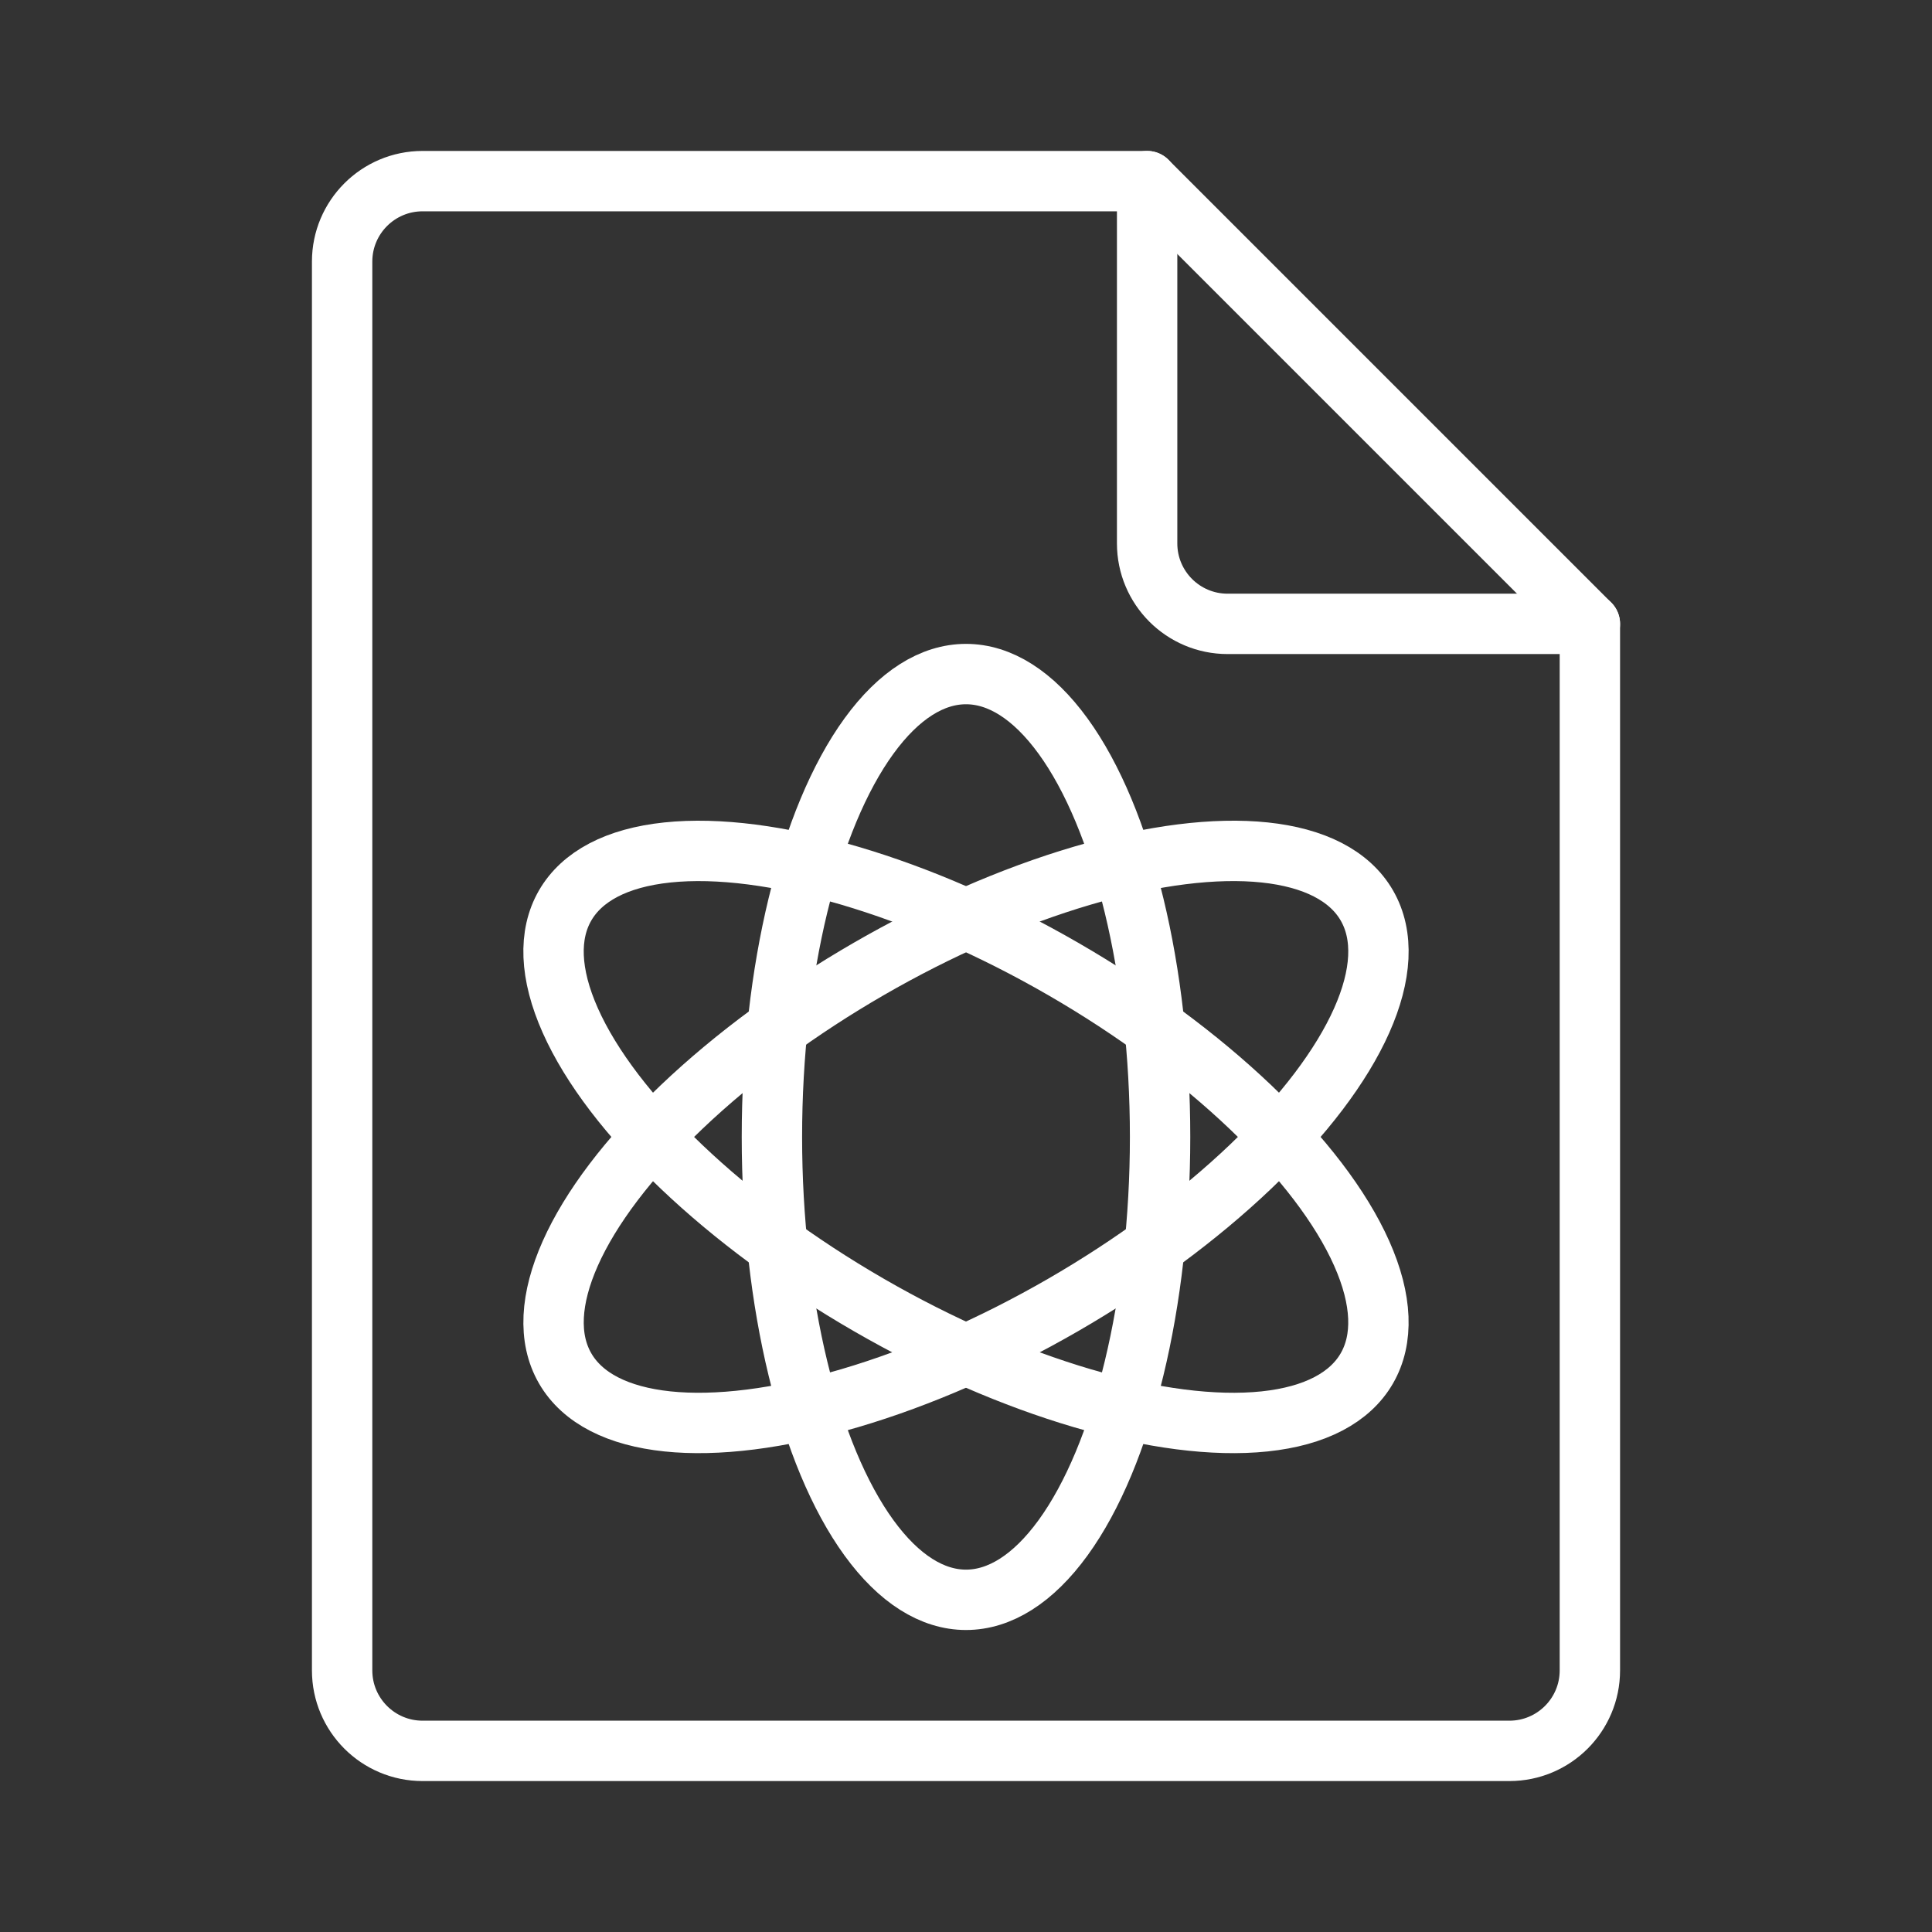 <ns0:svg xmlns:ns0="http://www.w3.org/2000/svg" id="a" viewBox="0 0 48 48" style="stroke-width:1.5px"><ns0:rect x="0" y="0" width="48" height="48" fill="#333333" stroke="none"/><ns0:defs style="stroke-width:1.5px"><ns0:style style="stroke-width:1.5px">.g{fill:none;stroke:#fff;stroke-linecap:round;stroke-linejoin:round;}</ns0:style></ns0:defs><ns0:path id="b" class="g" d="M39.5,15.5h-9c-1.105,0-2-.895-2-2V4.5H10.5c-1.105,0-2,.895-2,2V41.5c0,1.105,.895,2,2,2h27c1.105,0,2-.895,2-2V15.5Z" style="stroke-width:1.5px" /><ns0:line id="c" class="g" x1="28.5" y1="4.5" x2="39.5" y2="15.5" style="stroke-width:1.5px" /><ns0:g style="stroke-width:1.5px"><ns0:ellipse id="d" class="g" cx="24" cy="28.247" rx="4.822" ry="11.5" style="stroke-width:1.5px" /><ns0:ellipse id="e" class="g" cx="24" cy="28.247" rx="11.5" ry="4.822" transform="translate(-10.908 15.784) rotate(-30)" style="stroke-width:1.5px" /><ns0:ellipse id="f" class="g" cx="24" cy="28.247" rx="4.822" ry="11.5" transform="translate(-12.463 34.908) rotate(-60)" style="stroke-width:1.5px" /></ns0:g></ns0:svg>